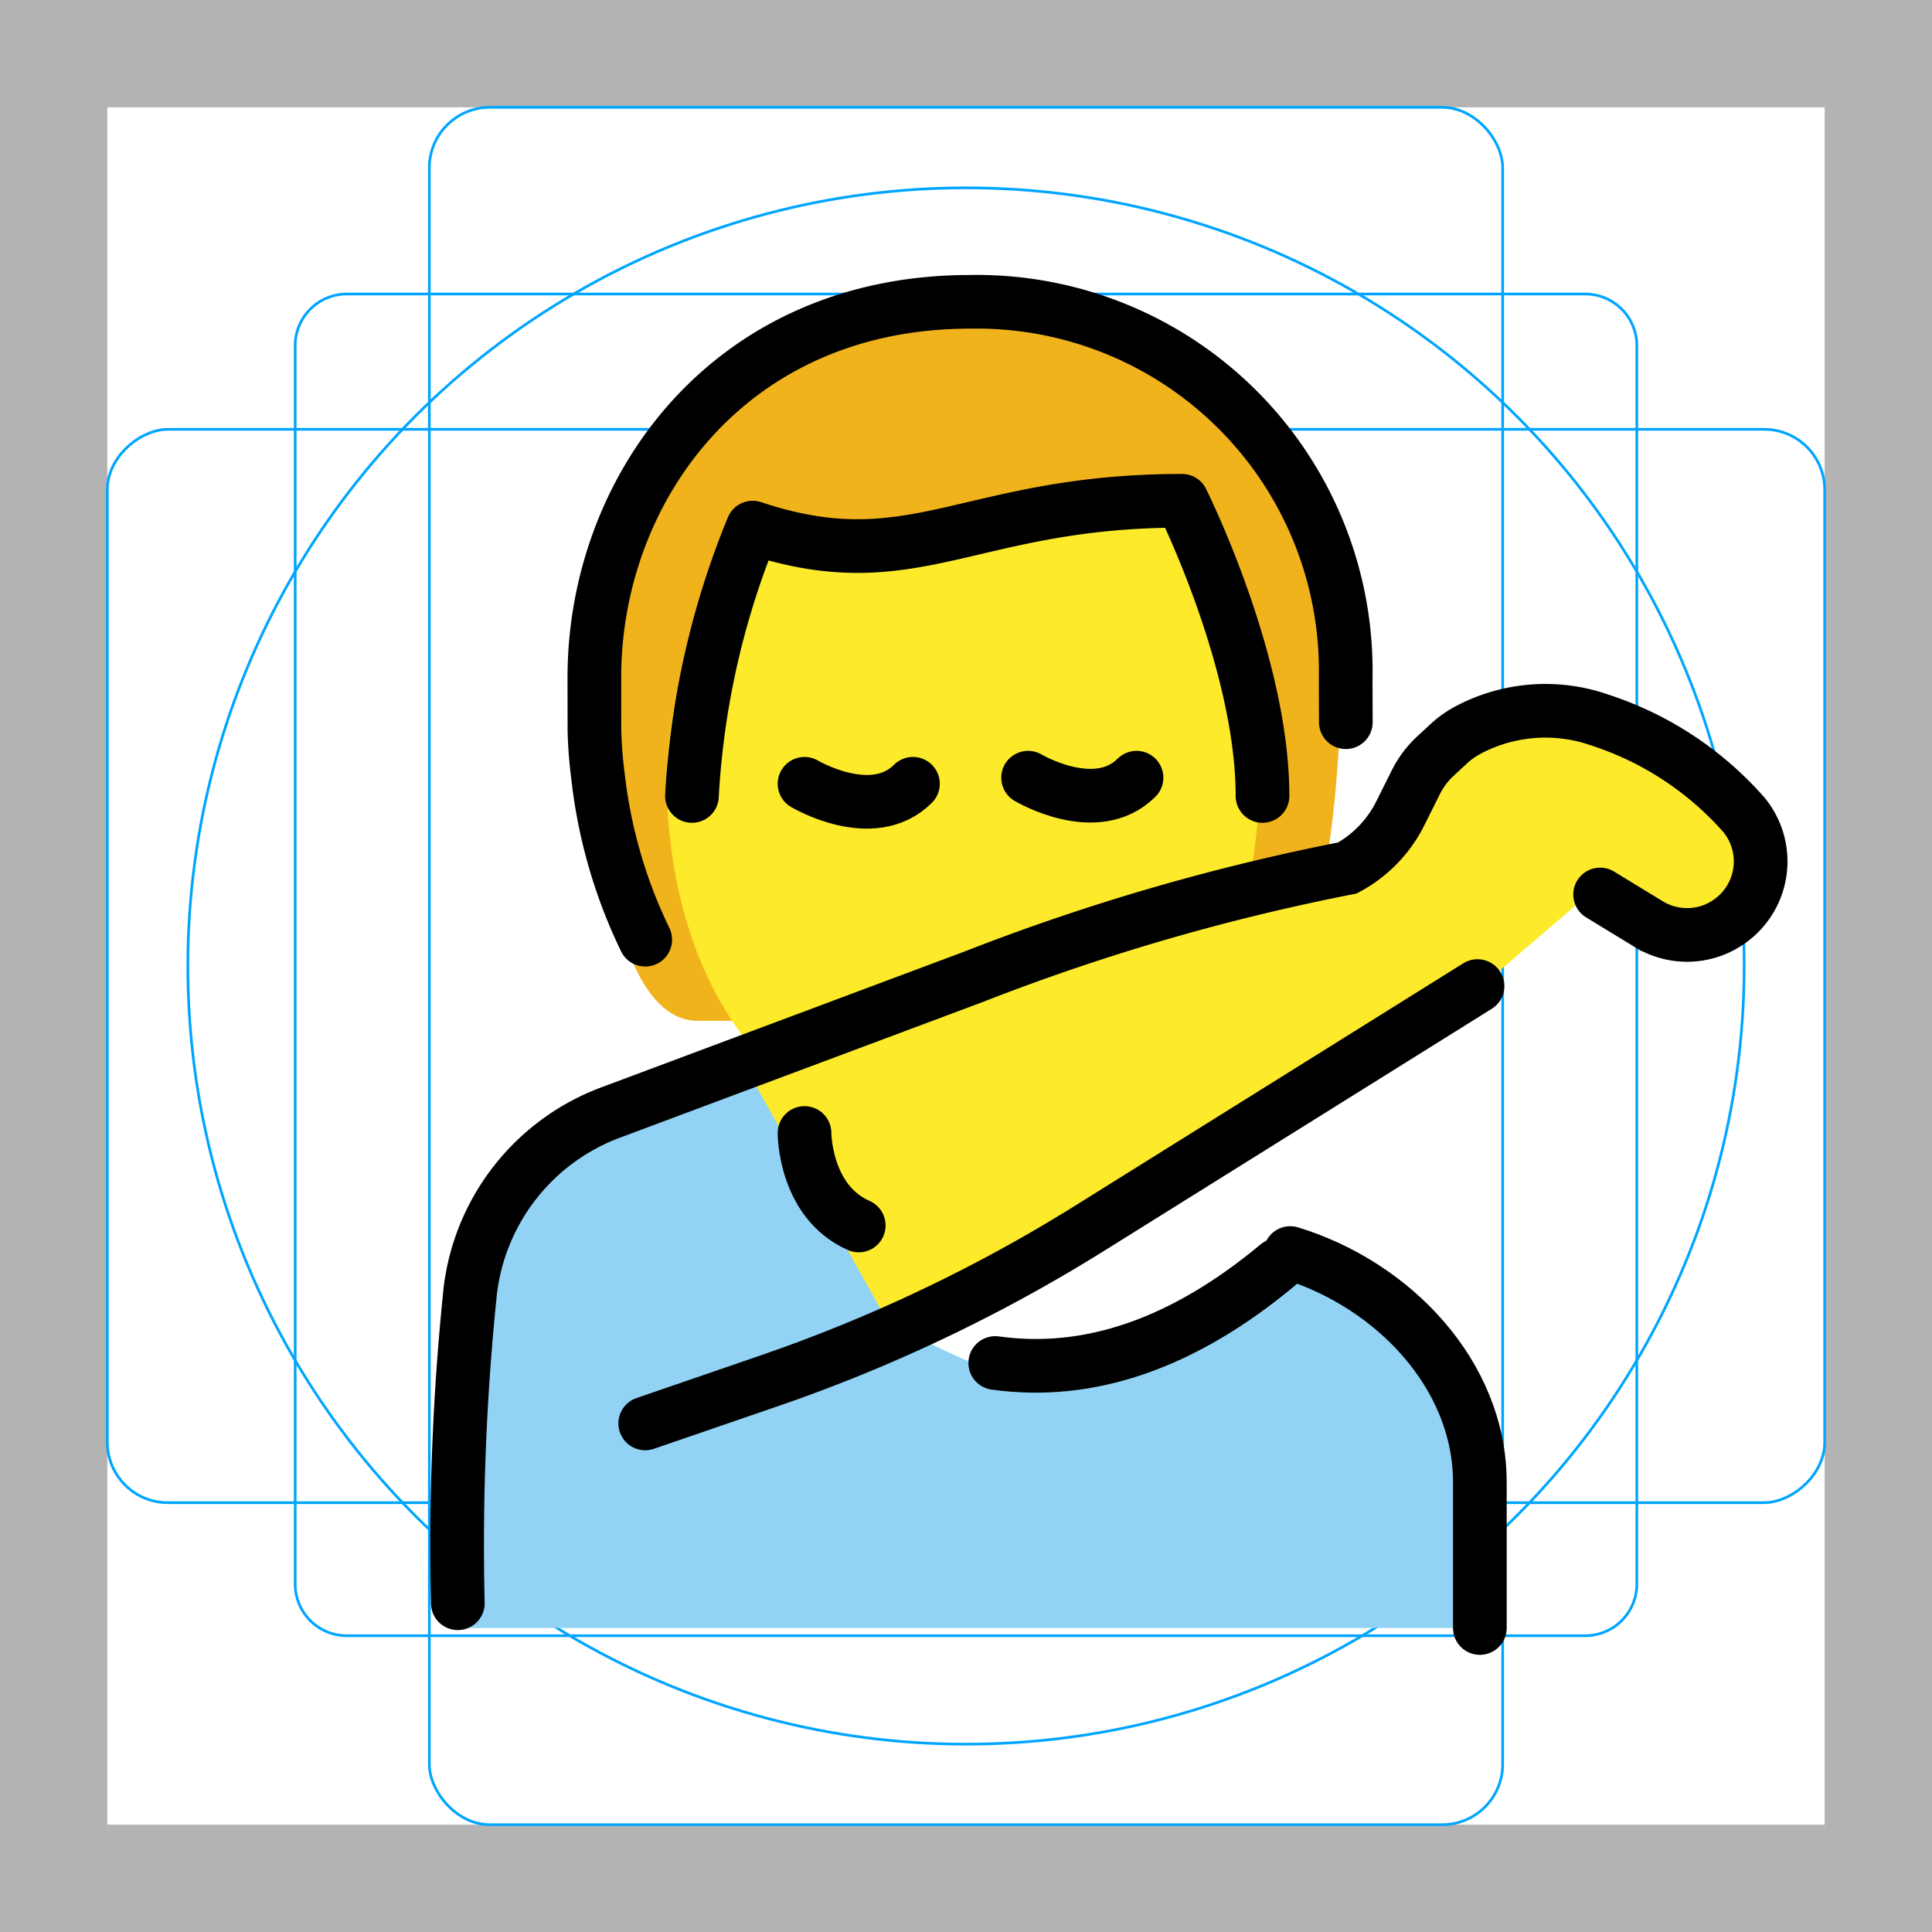 <svg id="emoji" viewBox="0 0 72 72" xmlns="http://www.w3.org/2000/svg">
  <g id="grid">
    <path fill="#b3b3b3" d="M68,4V68H4V4H68m4-4H0V72H72V0Z"/>
    <path fill="none" stroke="#00a5ff" stroke-miterlimit="10" stroke-width="0.1" d="M12.923,10.958H59.077A1.923,1.923,0,0,1,61,12.881V59.035a1.923,1.923,0,0,1-1.923,1.923H12.923A1.923,1.923,0,0,1,11,59.035V12.881A1.923,1.923,0,0,1,12.923,10.958Z"/>
    <rect x="16" y="4" rx="2.254" width="40" height="64" fill="none" stroke="#00a5ff" stroke-miterlimit="10" stroke-width="0.1"/>
    <rect x="16" y="4" rx="2.254" width="40" height="64" transform="translate(72) rotate(90)" fill="none" stroke="#00a5ff" stroke-miterlimit="10" stroke-width="0.1"/>
    <circle cx="36" cy="36" r="29" fill="none" stroke="#00a5ff" stroke-miterlimit="10" stroke-width="0.1"/>
  </g>
  <g id="hair">
    <g id="hair-2">
      <path fill="#f1b31c" d="M26,38.042c-3,0-4-7-4-14,0-6,5-12,14-12s14,6,14,12c0,7-1,14-4,14"/>
    </g>
  </g>
  <g id="color">
    <g id="skin">
      <path fill="#fcea2b" d="M24.847,28.663c-.1,8,4.1,14,11,14,7.1,0,11.1-6,11.1-14,0-5-3-10-3-10-8,0-10,3-16,1A17.302,17.302,0,0,0,24.847,28.663Z"/>
    </g>
    <path fill="#92d3f5" d="M48.083,46.181c-4.947,7.428-9.769,5.835-14.06,3.548L27.31,38.915l-8.41,4.992-.525,2.19-.434-.081L17.73,48.787l-.579,2.416.399-.057-.247,3.239a12.777,12.777,0,0,0-.153,2.005v4.28h38v-4.28C55.151,51.047,51.401,47.744,48.083,46.181Z"/>
  </g>
  <g id="skin-shadow">
    <polygon fill="#fcea2b" points="27.31 38.915 32.982 49.081 55.15 36.803 59.31 33.237 62.791 35.097 65.044 33.77 65.854 30.842 59.457 26.748 57.062 26.748 54.55 27.382 52.465 29.748 51.046 32.236 27.31 38.915"/>
  </g>
  <g id="line">
    <path fill="none" stroke="#000" stroke-linecap="round" stroke-linejoin="round" stroke-width="2" d="M48.083,46.697c3.85,1.178,7.067,4.547,7.067,8.551l0,5.423"/>
    <path fill="none" stroke="#000" stroke-linecap="round" stroke-miterlimit="10" stroke-width="2" d="M55.062,36.748,40.629,45.76a58.464,58.464,0,0,1-11.937,5.69c-2.438.839-4.646,1.597-4.646,1.597"/>
    <path fill="none" stroke="#000" stroke-linecap="round" stroke-miterlimit="10" stroke-width="2" d="M59.632,33.335l1.815,1.107a2.737,2.737,0,0,0,3.211-.263h0a2.732,2.732,0,0,0,.338-3.807,12.152,12.152,0,0,0-5.365-3.535,6.147,6.147,0,0,0-4.934.377h0a3.381,3.381,0,0,0-.699.498l-.502.464a3.386,3.386,0,0,0-.73.972l-.583,1.167a4.699,4.699,0,0,1-1.97,2.033h0a80.926,80.926,0,0,0-13.933,4.055L22.766,41.457a8.124,8.124,0,0,0-5.237,6.619,91.665,91.665,0,0,0-.467,11.672"/>
    <path fill="none" stroke="#000" stroke-linecap="round" stroke-miterlimit="10" stroke-width="2" d="M29.982,29.209s2.53,1.511,4.041,0"/>
    <path fill="none" stroke="#000" stroke-linecap="round" stroke-miterlimit="10" stroke-width="2" d="M38.314,28.982s2.53,1.511,4.041,0"/>
    <path fill="none" stroke="#000" stroke-linecap="round" stroke-linejoin="round" stroke-width="2" d="M24.046,35.019A18.736,18.736,0,0,1,22.287,28.94a16.51,16.51,0,0,1-.134-1.692c-.001-.654-.003-1.322-.003-2,0-7,5-14,14-14a13.75,13.75,0,0,1,14,13.495q.005.252,0,.505c0,.6.004,1.132.005,1.666"/>
    <path fill="none" stroke="#000" stroke-linecap="round" stroke-miterlimit="10" stroke-width="2" d="M29.982,42.223s-.006,2.553,2.021,3.447"/>
    <path fill="none" stroke="#000" stroke-linecap="round" stroke-linejoin="round" stroke-width="2" d="M37.09,50.795q5.265.735,10.53-3.653"/>
    <path fill="none" stroke="#000" stroke-linecap="round" stroke-linejoin="round" stroke-width="2" d="M47.05,29.663c0-5-3-11-3-11-8,0-10,3-16,1a30.602,30.602,0,0,0-2.263,10"/>
  </g>
</svg>
